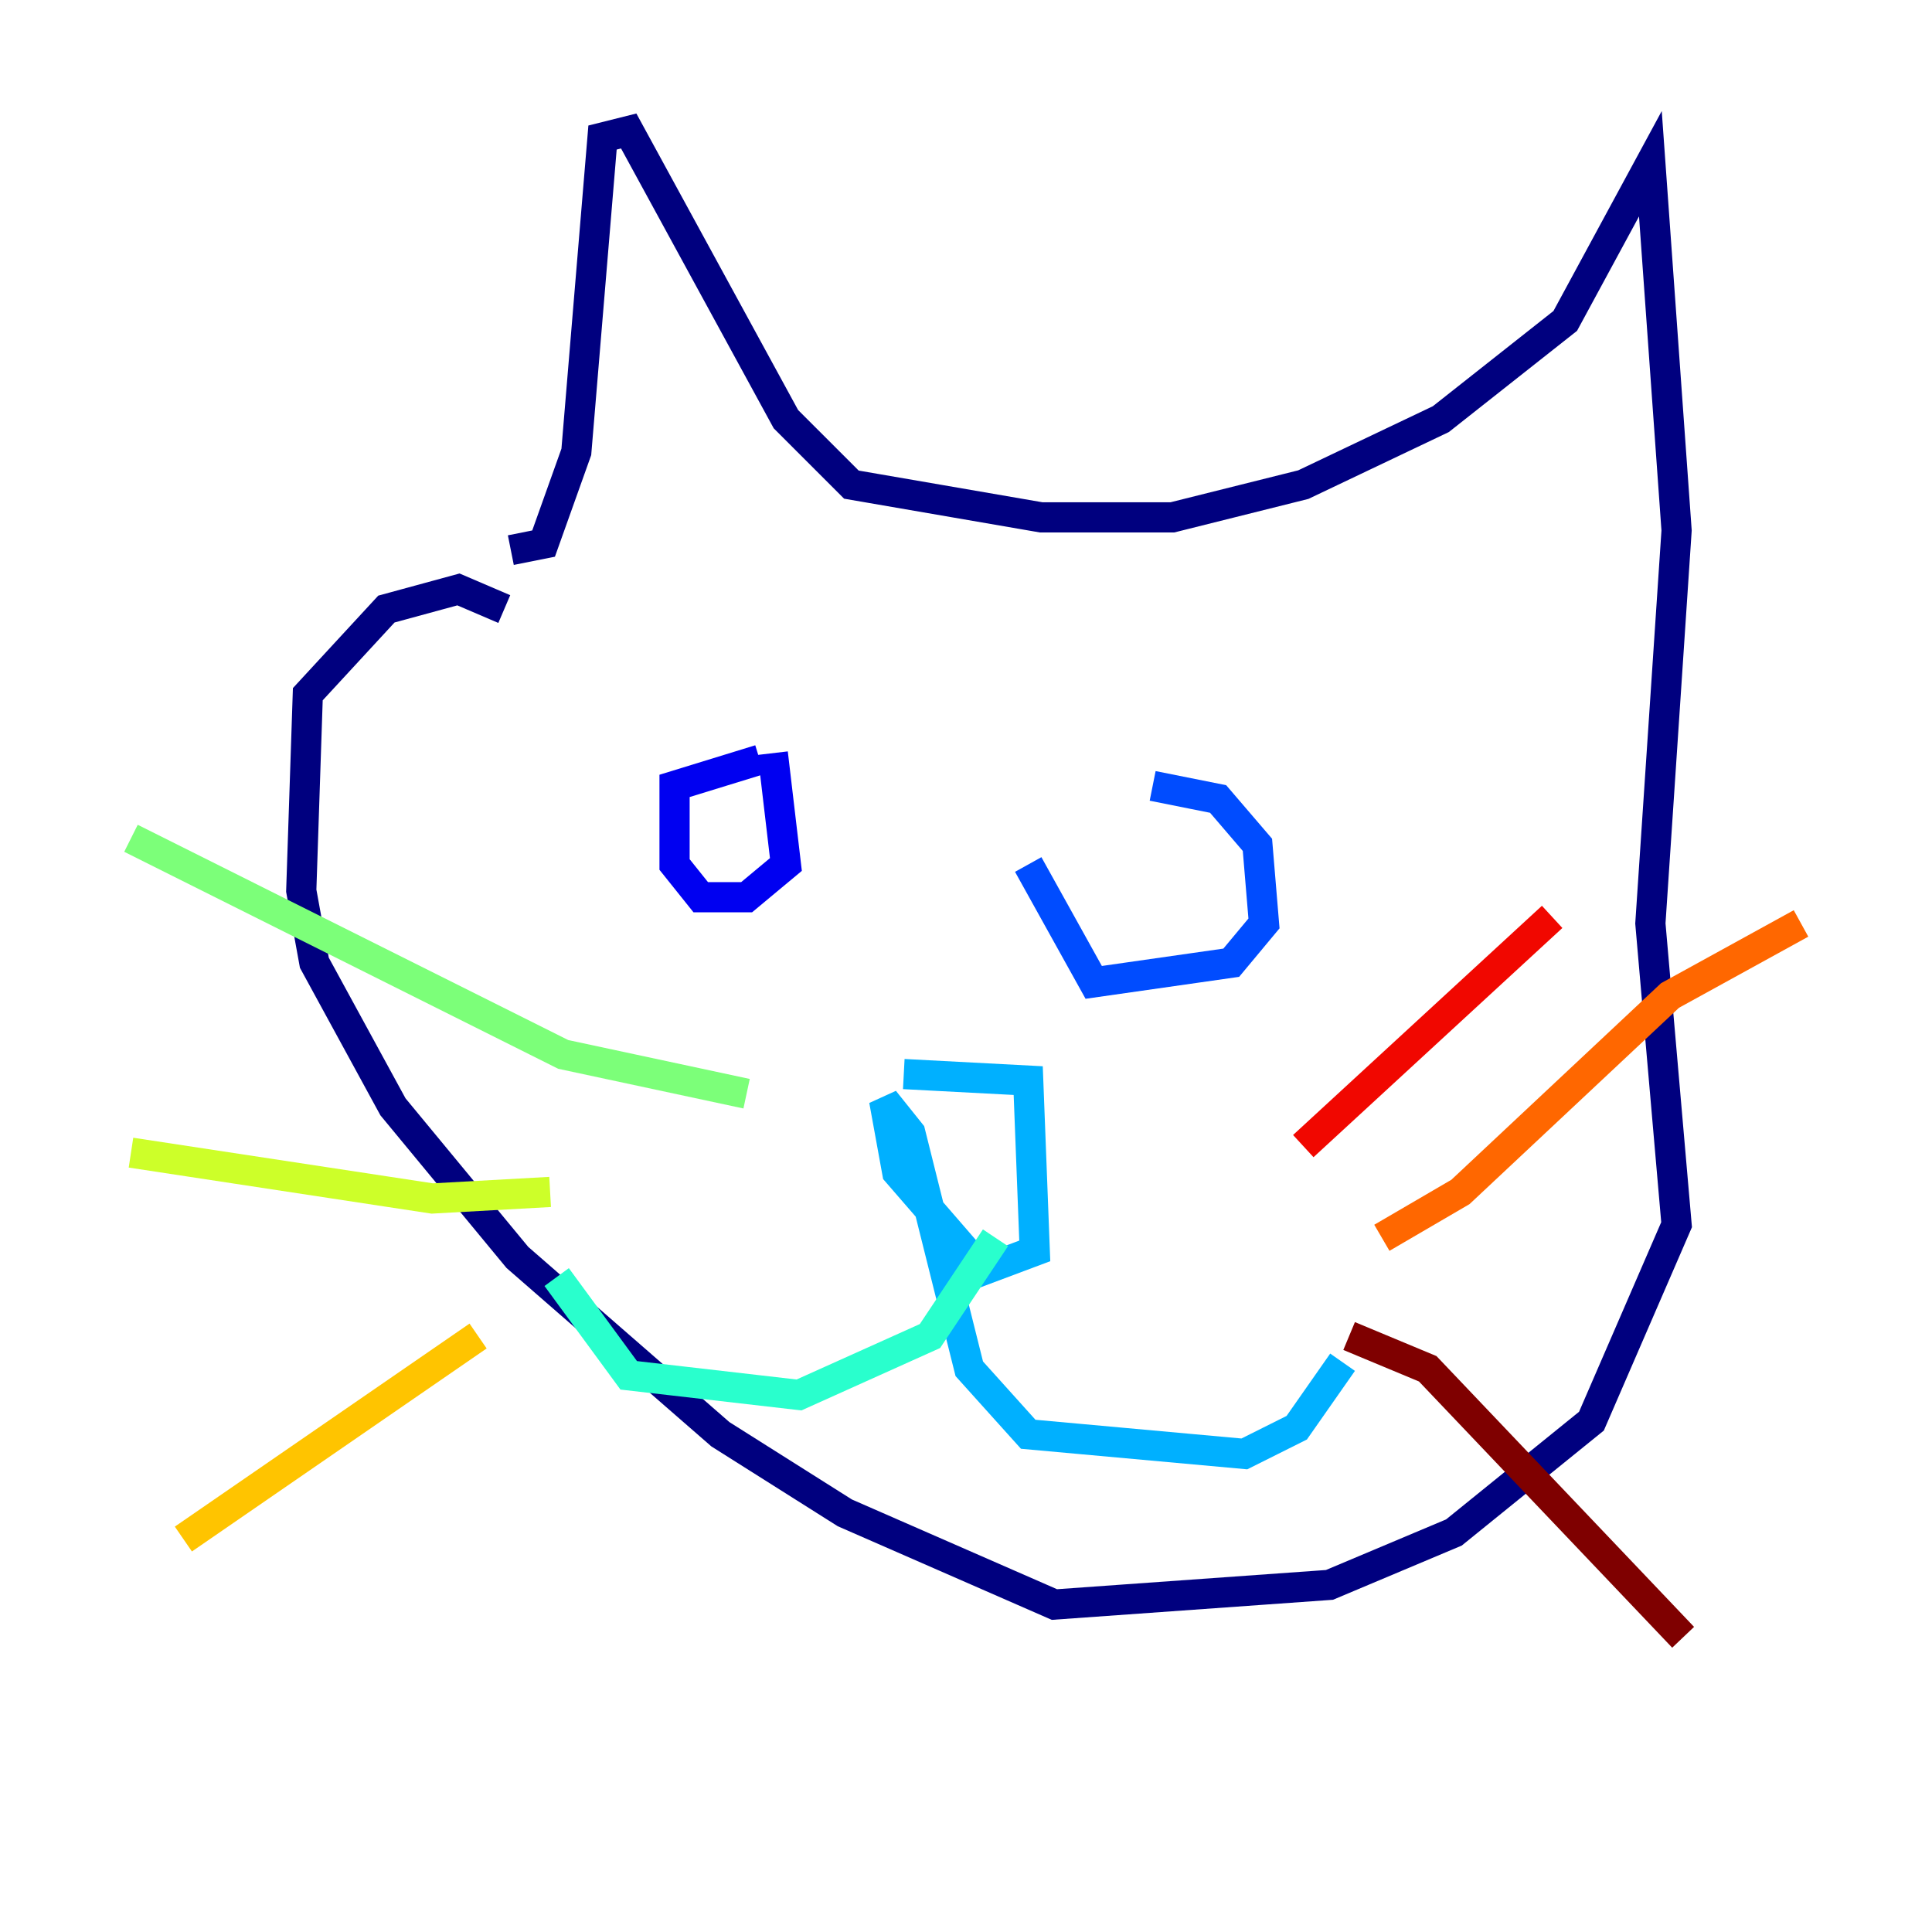 <?xml version="1.0" encoding="utf-8" ?>
<svg baseProfile="tiny" height="128" version="1.2" viewBox="0,0,128,128" width="128" xmlns="http://www.w3.org/2000/svg" xmlns:ev="http://www.w3.org/2001/xml-events" xmlns:xlink="http://www.w3.org/1999/xlink"><defs /><polyline fill="none" points="33.844,36.447 36.014,36.014 38.183,29.939 39.919,9.112 41.654,8.678 52.068,27.77 56.407,32.108 68.99,34.278 77.668,34.278 86.346,32.108 95.458,27.77 103.702,21.261 109.342,10.848 111.078,35.146 109.342,61.18 111.078,81.139 105.437,94.156 96.325,101.532 88.081,105.003 69.858,106.305 55.973,100.231 47.729,95.024 34.278,83.308 26.034,73.329 20.827,63.783 19.959,59.01 20.393,45.993 25.6,40.352 30.373,39.051 33.41,40.352" stroke="#00007f" stroke-width="2" /><polyline fill="none" points="51.2,49.898 52.068,57.275 49.464,59.444 46.427,59.444 44.691,57.275 44.691,52.068 50.332,50.332" stroke="#0000f1" stroke-width="2" /><polyline fill="none" points="76.366,52.068 80.705,52.936 83.308,55.973 83.742,61.18 81.573,63.783 72.461,65.085 68.122,57.275" stroke="#004cff" stroke-width="2" /><polyline fill="none" points="59.878,71.159 68.122,71.593 68.556,82.875 65.085,84.176 59.444,77.668 58.576,72.895 60.312,75.064 64.217,90.685 68.122,95.024 82.441,96.325 85.912,94.59 88.949,90.251" stroke="#00b0ff" stroke-width="2" /><polyline fill="none" points="65.953,82.007 61.614,88.515 52.936,92.42 41.654,91.119 36.881,84.61" stroke="#29ffcd" stroke-width="2" /><polyline fill="none" points="49.464,72.461 37.315,69.858 8.678,55.539" stroke="#7cff79" stroke-width="2" /><polyline fill="none" points="36.447,78.969 28.637,79.403 8.678,76.366" stroke="#cdff29" stroke-width="2" /><polyline fill="none" points="31.675,88.515 12.149,101.966" stroke="#ffc400" stroke-width="2" /><polyline fill="none" points="91.552,82.007 96.759,78.969 110.644,65.953 119.322,61.18" stroke="#ff6700" stroke-width="2" /><polyline fill="none" points="86.346,75.932 102.834,60.746" stroke="#f10700" stroke-width="2" /><polyline fill="none" points="89.383,88.515 94.59,90.685 111.512,108.475" stroke="#7f0000" stroke-width="2" /></svg>